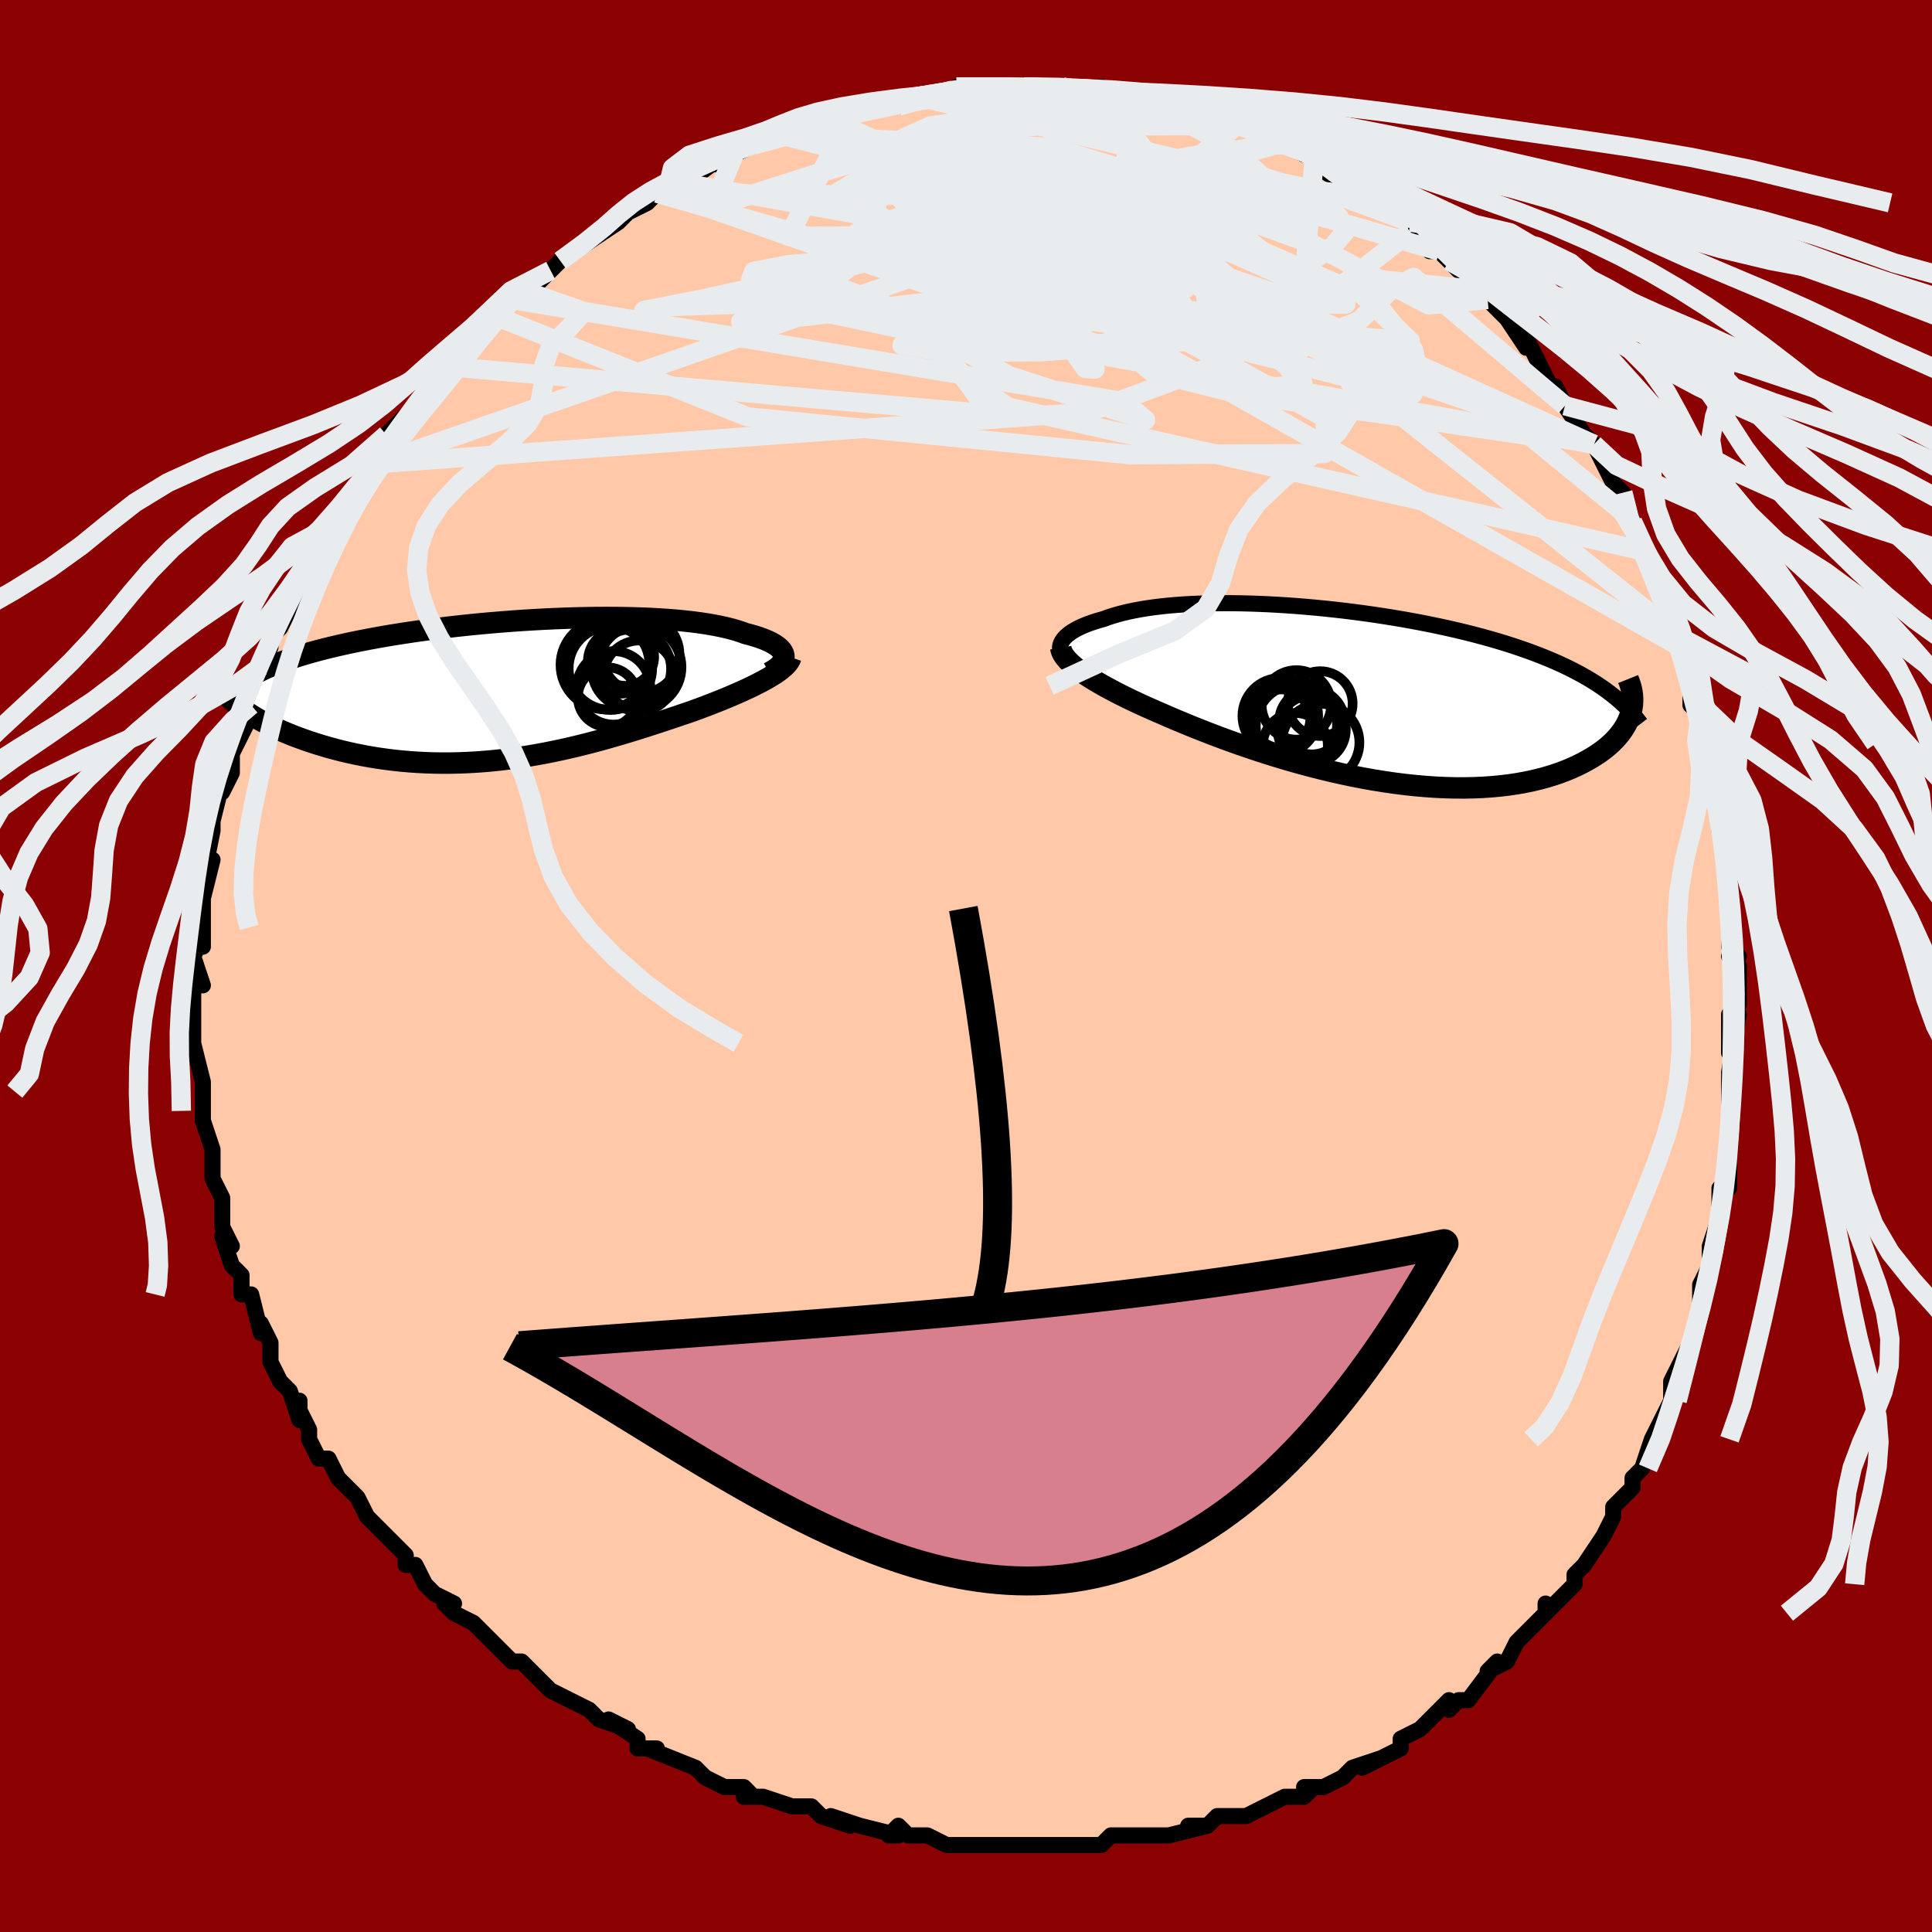 <svg viewBox="-100 -100 200 200" xmlns="http://www.w3.org/2000/svg" width="400" height="400" id="face-svg"><defs><clipPath id="leftEyeClipPath"><polyline points="27.932,-3.595,27.891,-3.77,27.815,-3.943,27.706,-4.114,27.564,-4.282,27.389,-4.447,27.182,-4.609,26.943,-4.767,26.673,-4.921,26.372,-5.072,26.041,-5.218,25.681,-5.36,25.291,-5.497,24.873,-5.63,24.428,-5.757,23.955,-5.88,23.497,-6.047,22.999,-6.207,22.462,-6.359,21.886,-6.502,21.271,-6.637,20.62,-6.763,19.932,-6.88,19.209,-6.988,18.452,-7.086,17.662,-7.175,16.84,-7.254,15.989,-7.323,15.11,-7.383,14.204,-7.433,13.274,-7.473,12.32,-7.503,11.346,-7.524,10.352,-7.536,9.342,-7.538,8.316,-7.531,7.277,-7.515,6.227,-7.49,5.168,-7.456,4.101,-7.414,3.03,-7.363,1.955,-7.304,0.88,-7.238,-0.195,-7.163,-1.267,-7.081,-2.335,-6.992,-3.396,-6.896,-4.448,-6.794,-5.491,-6.684,-6.523,-6.569,-7.541,-6.448,-8.545,-6.321,-9.532,-6.188,-10.502,-6.051,-11.454,-5.908,-12.385,-5.761,-13.296,-5.609,-14.184,-5.453,-15.05,-5.293,-15.893,-5.13,-16.711,-4.963,-17.505,-4.792,-18.273,-4.619,-19.016,-4.443,-19.733,-4.265,-20.425,-4.084,-21.092,-3.9,-21.737,-3.713,-22.358,-3.523,-22.956,-3.329,-23.53,-3.133,-24.079,-2.933,-24.605,-2.731,-25.107,-2.525,-25.584,-2.317,-26.036,-2.106,-26.464,-1.892,-26.868,-1.676,-27.247,-1.457,-27.603,-1.235,-28.535,1.602,-28.217,1.848,-27.879,2.094,-27.522,2.339,-27.145,2.584,-26.748,2.827,-26.331,3.069,-25.895,3.309,-25.44,3.547,-24.966,3.782,-24.474,4.013,-23.963,4.241,-23.435,4.465,-22.889,4.685,-22.325,4.899,-21.743,5.109,-21.141,5.316,-20.518,5.52,-19.876,5.718,-19.215,5.911,-18.535,6.097,-17.838,6.275,-17.123,6.444,-16.391,6.604,-15.643,6.753,-14.88,6.891,-14.102,7.018,-13.311,7.131,-12.506,7.232,-11.69,7.319,-10.861,7.392,-10.022,7.451,-9.174,7.494,-8.316,7.522,-7.45,7.535,-6.577,7.532,-5.698,7.513,-4.813,7.479,-3.923,7.429,-3.03,7.363,-2.134,7.282,-1.235,7.185,-0.335,7.074,0.566,6.948,1.466,6.808,2.366,6.654,3.264,6.488,4.159,6.309,5.051,6.118,5.94,5.917,6.823,5.705,7.702,5.484,8.574,5.254,9.44,5.017,10.298,4.774,11.149,4.525,11.991,4.271,12.823,4.014,13.646,3.754,14.458,3.492,15.259,3.23,16.048,2.968,16.824,2.708,17.587,2.45,18.336,2.195,18.983,1.959,19.619,1.723,20.241,1.486,20.849,1.248,21.442,1.011,22.021,0.774,22.582,0.537,23.127,0.301,23.654,0.066,24.161,-0.167,24.648,-0.399,25.114,-0.63,25.557,-0.859,25.977,-1.086,26.372,-1.31"></polyline></clipPath><clipPath id="rightEyeClipPath"><polyline points="-29.375,-5.526,-29.259,-5.706,-29.117,-5.883,-28.948,-6.058,-28.755,-6.229,-28.536,-6.398,-28.293,-6.562,-28.026,-6.723,-27.735,-6.88,-27.421,-7.033,-27.084,-7.181,-26.724,-7.325,-26.343,-7.464,-25.94,-7.598,-25.516,-7.727,-25.072,-7.851,-24.613,-8.019,-24.127,-8.179,-23.612,-8.331,-23.07,-8.474,-22.499,-8.61,-21.901,-8.736,-21.276,-8.853,-20.624,-8.961,-19.946,-9.059,-19.242,-9.147,-18.512,-9.226,-17.758,-9.295,-16.98,-9.354,-16.179,-9.403,-15.356,-9.441,-14.511,-9.47,-13.647,-9.488,-12.764,-9.497,-11.863,-9.495,-10.945,-9.483,-10.011,-9.461,-9.064,-9.429,-8.103,-9.388,-7.131,-9.336,-6.149,-9.275,-5.159,-9.205,-4.161,-9.124,-3.157,-9.035,-2.149,-8.936,-1.138,-8.828,-0.125,-8.712,0.887,-8.586,1.897,-8.452,2.905,-8.309,3.908,-8.158,4.906,-7.999,5.896,-7.832,6.877,-7.657,7.848,-7.474,8.808,-7.284,9.755,-7.086,10.689,-6.882,11.607,-6.67,12.51,-6.452,13.395,-6.227,14.262,-5.996,15.11,-5.759,15.939,-5.516,16.747,-5.267,17.533,-5.013,18.301,-4.753,19.051,-4.487,19.784,-4.213,20.499,-3.933,21.195,-3.646,21.872,-3.352,22.529,-3.052,23.167,-2.745,23.784,-2.432,24.381,-2.112,24.957,-1.786,25.513,-1.454,26.047,-1.115,26.56,-0.77,29.576,1.674,29.484,2.014,29.368,2.353,29.226,2.692,29.06,3.03,28.868,3.366,28.65,3.7,28.406,4.031,28.136,4.359,27.839,4.682,27.516,5.001,27.166,5.314,26.79,5.621,26.386,5.921,25.956,6.213,25.499,6.5,25.014,6.782,24.5,7.059,23.958,7.328,23.386,7.588,22.784,7.838,22.152,8.076,21.491,8.301,20.799,8.512,20.077,8.708,19.326,8.888,18.546,9.05,17.737,9.193,16.9,9.318,16.036,9.422,15.146,9.506,14.23,9.569,13.291,9.61,12.328,9.629,11.344,9.626,10.339,9.601,9.316,9.553,8.275,9.482,7.219,9.39,6.149,9.275,5.067,9.139,3.975,8.981,2.875,8.803,1.769,8.605,0.658,8.388,-0.454,8.153,-1.567,7.9,-2.677,7.631,-3.783,7.347,-4.882,7.049,-5.973,6.739,-7.053,6.417,-8.12,6.085,-9.171,5.745,-10.205,5.397,-11.221,5.045,-12.214,4.688,-13.185,4.329,-14.13,3.97,-15.049,3.611,-15.94,3.254,-16.8,2.901,-17.629,2.554,-18.426,2.212,-19.189,1.879,-19.919,1.563,-20.628,1.248,-21.315,0.935,-21.98,0.624,-22.622,0.315,-23.24,0.009,-23.833,-0.294,-24.4,-0.594,-24.942,-0.889,-25.456,-1.181,-25.942,-1.467,-26.4,-1.749,-26.829,-2.025,-27.228,-2.296,-27.596,-2.562"></polyline></clipPath><filter id="fuzzy"><feTurbulence id="turbulence" baseFrequency="0.05" numOctaves="3" type="noise" result="noise"></feTurbulence><feDisplacementMap in="SourceGraphic" in2="noise" scale="2"></feDisplacementMap></filter><linearGradient id="rainbowGradient" x1="0%" y1="0%" x2="100%" y2="0%"><stop offset="0%" style="stop-color: rgb(167, 133, 106);  stop-opacity: 1"></stop><stop offset="50%" style="stop-color: rgb(0, 0, 0);  stop-opacity: 1"></stop><stop offset="100%" style="stop-color: rgb(255, 165, 0);  stop-opacity: 1"></stop></linearGradient></defs><title>That&#39;s an ugly face</title><desc>CREATED BY XUAN TANG, MORE INFO AT TXSTC55.GITHUB.IO</desc><rect x="-100" y="-100" width="100%" height="100%" opacity="1" fill="rgb(139, 0, 0)"></rect><polyline id="faceContour" points="79,-1,80,0,80,4,79,5,79,9,80,5,79,11,79,13,79,11,79,12,79,17,79,16,79,19,79,19,79,23,78,23,78,24,78,26,77,29,77,30,77,30,77,31,76,33,76,34,76,35,75,39,74,41,74,41,74,41,73,43,73,45,72,47,71,49,72,48,71,49,70,52,69,53,69,54,67,56,67,57,67,57,66,59,64,62,64,62,63,63,63,64,62,65,60,67,60,66,60,67,59,68,58,69,57,70,56,72,54,73,55,72,52,76,51,76,50,77,50,76,47,79,48,78,48,78,47,79,45,80,45,81,41,83,43,82,40,83,39,84,37,85,37,85,35,85,36,85,35,86,33,86,31,87,31,87,29,88,26,88,25,89,24,89,23,89,25,89,21,90,21,90,19,90,17,90,16,90,15,90,14,91,12,91,12,91,10,91,8,91,7,91,7,91,5,91,3,91,2,91,0,91,-2,91,-4,90,-4,90,-6,90,-7,89,-8,90,-7,90,-11,89,-14,88,-12,89,-15,88,-16,87,-18,87,-18,87,-18,87,-21,86,-23,86,-22,86,-23,85,-25,85,-27,84,-27,84,-28,83,-33,81,-32,81,-34,81,-34,80,-37,78,-35,79,-38,78,-39,77,-41,76,-41,76,-43,75,-43,75,-45,73,-46,72,-47,72,-48,71,-49,70,-50,69,-51,68,-53,67,-54,66,-53,66,-55,65,-56,64,-57,62,-58,62,-58,61,-58,61,-60,59,-62,57,-62,57,-63,55,-64,54,-64,54,-65,53,-66,51,-67,51,-68,49,-68,48,-69,46,-69,45,-69,47,-70,44,-71,43,-72,41,-72,39,-73,37,-73,38,-74,34,-75,34,-75,33,-75,34,-75,32,-76,31,-77,28,-76,29,-77,27,-77,25,-77,24,-78,22,-78,22,-78,21,-78,19,-78,19,-79,16,-79,15,-79,13,-79,12,-79,12,-80,8,-80,8,-80,7,-80,6,-80,5,-80,2,-79,2,-80,-1,-79,-3,-79,-4,-79,-2,-79,-5,-79,-6,-79,-7,-78,-11,-79,-9,-78,-14,-78,-15,-78,-15,-78,-15,-77,-19,-77,-18,-76,-20,-76,-23,-76,-23,-76,-22,-74,-26,-74,-27,-74,-27,-74,-29,-73,-31,-73,-31,-72,-33,-72,-34,-71,-35,-71,-35,-70,-37,-69,-39,-69,-40,-67,-43,-68,-42,-68,-42,-66,-46,-65,-46,-65,-47,-65,-47,-63,-50,-63,-49,-61,-52,-62,-51,-61,-52,-60,-55,-58,-57,-57,-57,-57,-57,-55,-60,-56,-60,-54,-61,-54,-62,-53,-62,-51,-65,-51,-65,-50,-66,-48,-67,-49,-67,-47,-69,-46,-70,-45,-70,-43,-72,-42,-73,-43,-72,-42,-73,-39,-75,-39,-75,-39,-75,-36,-77,-35,-78,-35,-78,-33,-79,-32,-80,-32,-80,-31,-80,-31,-80,-29,-81,-25,-84,-26,-83,-24,-84,-24,-84,-22,-85,-22,-85,-19,-86,-19,-86,-18,-87,-16,-87,-15,-87,-15,-88,-14,-88,-12,-88,-12,-89,-8,-89,-10,-89,-7,-89,-5,-90,-5,-90,-4,-90,-1,-90,-1,-91,0,-91,0,-91,3,-91,4,-91,6,-91,6,-91,6,-91,7,-91,9,-91,10,-91,12,-91,14,-90,14,-91,15,-90,17,-90,19,-90,19,-90,19,-90,22,-89,21,-89,25,-88,24,-88,26,-88,27,-87,29,-87,28,-87,31,-86,31,-85,32,-85,32,-86,35,-84,36,-84,37,-83,36,-83,39,-81,40,-81,39,-81,43,-79,43,-79,46,-77,46,-77,46,-76,46,-77,48,-74,49,-74,50,-73,51,-72,51,-72,53,-71,54,-69,53,-70,55,-68,56,-67,58,-64,57,-66,58,-65,59,-63,60,-61,61,-59,61,-60,62,-58,64,-55,63,-56,65,-54,65,-54,66,-52,67,-50,68,-49,69,-46,68,-47,70,-43,70,-43,71,-42,72,-39,72,-39,72,-37,72,-38,74,-34,74,-34,74,-34,74,-33,75,-29,75,-29,75,-27,76,-26,77,-22,76,-23,78,-18,77,-21,77,-19,78,-17,78,-14,78,-14,79,-10,79,-11,79,-7,79,-7,79,-3,79,-2,80,-1,79,-1,80,0" fill="#ffc9a9" stroke="black" stroke-width="1.667" stroke-linejoin="round" filter="url(#fuzzy)"></polyline><g transform="translate(39.297 -28.064)"><polyline id="rightCountour" points="-29.375,-5.526,-29.259,-5.706,-29.117,-5.883,-28.948,-6.058,-28.755,-6.229,-28.536,-6.398,-28.293,-6.562,-28.026,-6.723,-27.735,-6.88,-27.421,-7.033,-27.084,-7.181,-26.724,-7.325,-26.343,-7.464,-25.94,-7.598,-25.516,-7.727,-25.072,-7.851,-24.613,-8.019,-24.127,-8.179,-23.612,-8.331,-23.07,-8.474,-22.499,-8.61,-21.901,-8.736,-21.276,-8.853,-20.624,-8.961,-19.946,-9.059,-19.242,-9.147,-18.512,-9.226,-17.758,-9.295,-16.98,-9.354,-16.179,-9.403,-15.356,-9.441,-14.511,-9.47,-13.647,-9.488,-12.764,-9.497,-11.863,-9.495,-10.945,-9.483,-10.011,-9.461,-9.064,-9.429,-8.103,-9.388,-7.131,-9.336,-6.149,-9.275,-5.159,-9.205,-4.161,-9.124,-3.157,-9.035,-2.149,-8.936,-1.138,-8.828,-0.125,-8.712,0.887,-8.586,1.897,-8.452,2.905,-8.309,3.908,-8.158,4.906,-7.999,5.896,-7.832,6.877,-7.657,7.848,-7.474,8.808,-7.284,9.755,-7.086,10.689,-6.882,11.607,-6.67,12.51,-6.452,13.395,-6.227,14.262,-5.996,15.11,-5.759,15.939,-5.516,16.747,-5.267,17.533,-5.013,18.301,-4.753,19.051,-4.487,19.784,-4.213,20.499,-3.933,21.195,-3.646,21.872,-3.352,22.529,-3.052,23.167,-2.745,23.784,-2.432,24.381,-2.112,24.957,-1.786,25.513,-1.454,26.047,-1.115,26.56,-0.77,29.576,1.674,29.484,2.014,29.368,2.353,29.226,2.692,29.06,3.03,28.868,3.366,28.65,3.7,28.406,4.031,28.136,4.359,27.839,4.682,27.516,5.001,27.166,5.314,26.79,5.621,26.386,5.921,25.956,6.213,25.499,6.5,25.014,6.782,24.5,7.059,23.958,7.328,23.386,7.588,22.784,7.838,22.152,8.076,21.491,8.301,20.799,8.512,20.077,8.708,19.326,8.888,18.546,9.05,17.737,9.193,16.9,9.318,16.036,9.422,15.146,9.506,14.23,9.569,13.291,9.61,12.328,9.629,11.344,9.626,10.339,9.601,9.316,9.553,8.275,9.482,7.219,9.39,6.149,9.275,5.067,9.139,3.975,8.981,2.875,8.803,1.769,8.605,0.658,8.388,-0.454,8.153,-1.567,7.9,-2.677,7.631,-3.783,7.347,-4.882,7.049,-5.973,6.739,-7.053,6.417,-8.12,6.085,-9.171,5.745,-10.205,5.397,-11.221,5.045,-12.214,4.688,-13.185,4.329,-14.13,3.97,-15.049,3.611,-15.94,3.254,-16.8,2.901,-17.629,2.554,-18.426,2.212,-19.189,1.879,-19.919,1.563,-20.628,1.248,-21.315,0.935,-21.98,0.624,-22.622,0.315,-23.24,0.009,-23.833,-0.294,-24.4,-0.594,-24.942,-0.889,-25.456,-1.181,-25.942,-1.467,-26.4,-1.749,-26.829,-2.025,-27.228,-2.296,-27.596,-2.562" fill="white" stroke="white" stroke-width="0" stroke-linejoin="round" filter="url(#fuzzy)"></polyline></g><g transform="translate(-46.786 -28.539)"><polyline id="leftCountour" points="27.932,-3.595,27.891,-3.77,27.815,-3.943,27.706,-4.114,27.564,-4.282,27.389,-4.447,27.182,-4.609,26.943,-4.767,26.673,-4.921,26.372,-5.072,26.041,-5.218,25.681,-5.36,25.291,-5.497,24.873,-5.63,24.428,-5.757,23.955,-5.88,23.497,-6.047,22.999,-6.207,22.462,-6.359,21.886,-6.502,21.271,-6.637,20.62,-6.763,19.932,-6.88,19.209,-6.988,18.452,-7.086,17.662,-7.175,16.84,-7.254,15.989,-7.323,15.11,-7.383,14.204,-7.433,13.274,-7.473,12.32,-7.503,11.346,-7.524,10.352,-7.536,9.342,-7.538,8.316,-7.531,7.277,-7.515,6.227,-7.49,5.168,-7.456,4.101,-7.414,3.03,-7.363,1.955,-7.304,0.88,-7.238,-0.195,-7.163,-1.267,-7.081,-2.335,-6.992,-3.396,-6.896,-4.448,-6.794,-5.491,-6.684,-6.523,-6.569,-7.541,-6.448,-8.545,-6.321,-9.532,-6.188,-10.502,-6.051,-11.454,-5.908,-12.385,-5.761,-13.296,-5.609,-14.184,-5.453,-15.05,-5.293,-15.893,-5.13,-16.711,-4.963,-17.505,-4.792,-18.273,-4.619,-19.016,-4.443,-19.733,-4.265,-20.425,-4.084,-21.092,-3.9,-21.737,-3.713,-22.358,-3.523,-22.956,-3.329,-23.53,-3.133,-24.079,-2.933,-24.605,-2.731,-25.107,-2.525,-25.584,-2.317,-26.036,-2.106,-26.464,-1.892,-26.868,-1.676,-27.247,-1.457,-27.603,-1.235,-28.535,1.602,-28.217,1.848,-27.879,2.094,-27.522,2.339,-27.145,2.584,-26.748,2.827,-26.331,3.069,-25.895,3.309,-25.44,3.547,-24.966,3.782,-24.474,4.013,-23.963,4.241,-23.435,4.465,-22.889,4.685,-22.325,4.899,-21.743,5.109,-21.141,5.316,-20.518,5.52,-19.876,5.718,-19.215,5.911,-18.535,6.097,-17.838,6.275,-17.123,6.444,-16.391,6.604,-15.643,6.753,-14.88,6.891,-14.102,7.018,-13.311,7.131,-12.506,7.232,-11.69,7.319,-10.861,7.392,-10.022,7.451,-9.174,7.494,-8.316,7.522,-7.45,7.535,-6.577,7.532,-5.698,7.513,-4.813,7.479,-3.923,7.429,-3.03,7.363,-2.134,7.282,-1.235,7.185,-0.335,7.074,0.566,6.948,1.466,6.808,2.366,6.654,3.264,6.488,4.159,6.309,5.051,6.118,5.94,5.917,6.823,5.705,7.702,5.484,8.574,5.254,9.44,5.017,10.298,4.774,11.149,4.525,11.991,4.271,12.823,4.014,13.646,3.754,14.458,3.492,15.259,3.23,16.048,2.968,16.824,2.708,17.587,2.45,18.336,2.195,18.983,1.959,19.619,1.723,20.241,1.486,20.849,1.248,21.442,1.011,22.021,0.774,22.582,0.537,23.127,0.301,23.654,0.066,24.161,-0.167,24.648,-0.399,25.114,-0.63,25.557,-0.859,25.977,-1.086,26.372,-1.31" fill="white" stroke="white" stroke-width="0" stroke-linejoin="round" filter="url(#fuzzy)"></polyline></g><g transform="translate(39.297 -28.064)"><polyline id="rightUpper" points="-28.988,-3.674,-29.16,-3.857,-29.301,-4.042,-29.412,-4.228,-29.493,-4.415,-29.545,-4.602,-29.567,-4.789,-29.561,-4.975,-29.526,-5.16,-29.464,-5.344,-29.375,-5.526,-29.259,-5.706,-29.117,-5.883,-28.948,-6.058,-28.755,-6.229,-28.536,-6.398,-28.293,-6.562,-28.026,-6.723,-27.735,-6.88,-27.421,-7.033,-27.084,-7.181,-26.724,-7.325,-26.343,-7.464,-25.94,-7.598,-25.516,-7.727,-25.072,-7.851,-24.613,-8.019,-24.127,-8.179,-23.612,-8.331,-23.07,-8.474,-22.499,-8.61,-21.901,-8.736,-21.276,-8.853,-20.624,-8.961,-19.946,-9.059,-19.242,-9.147,-18.512,-9.226,-17.758,-9.295,-16.98,-9.354,-16.179,-9.403,-15.356,-9.441,-14.511,-9.47,-13.647,-9.488,-12.764,-9.497,-11.863,-9.495,-10.945,-9.483,-10.011,-9.461,-9.064,-9.429,-8.103,-9.388,-7.131,-9.336,-6.149,-9.275,-5.159,-9.205,-4.161,-9.124,-3.157,-9.035,-2.149,-8.936,-1.138,-8.828,-0.125,-8.712,0.887,-8.586,1.897,-8.452,2.905,-8.309,3.908,-8.158,4.906,-7.999,5.896,-7.832,6.877,-7.657,7.848,-7.474,8.808,-7.284,9.755,-7.086,10.689,-6.882,11.607,-6.67,12.51,-6.452,13.395,-6.227,14.262,-5.996,15.11,-5.759,15.939,-5.516,16.747,-5.267,17.533,-5.013,18.301,-4.753,19.051,-4.487,19.784,-4.213,20.499,-3.933,21.195,-3.646,21.872,-3.352,22.529,-3.052,23.167,-2.745,23.784,-2.432,24.381,-2.112,24.957,-1.786,25.513,-1.454,26.047,-1.115,26.56,-0.77,27.052,-0.419,27.522,-0.063,27.972,0.3,28.4,0.669,28.808,1.043,29.194,1.422,29.561,1.807,29.907,2.197,30.233,2.593,30.54,2.993" fill="none" stroke="black" stroke-width="1.667" stroke-linejoin="round" filter="url(#fuzzy)"></polyline><polyline id="rightLower" points="-29.484,-4.885,-29.449,-4.679,-29.38,-4.468,-29.275,-4.252,-29.135,-4.029,-28.961,-3.8,-28.754,-3.564,-28.513,-3.323,-28.239,-3.075,-27.934,-2.821,-27.596,-2.562,-27.228,-2.296,-26.829,-2.025,-26.4,-1.749,-25.942,-1.467,-25.456,-1.181,-24.942,-0.889,-24.4,-0.594,-23.833,-0.294,-23.24,0.009,-22.622,0.315,-21.98,0.624,-21.315,0.935,-20.628,1.248,-19.919,1.563,-19.189,1.879,-18.426,2.212,-17.629,2.554,-16.8,2.901,-15.94,3.254,-15.049,3.611,-14.13,3.97,-13.185,4.329,-12.214,4.688,-11.221,5.045,-10.205,5.397,-9.171,5.745,-8.12,6.085,-7.053,6.417,-5.973,6.739,-4.882,7.049,-3.783,7.347,-2.677,7.631,-1.567,7.9,-0.454,8.153,0.658,8.388,1.769,8.605,2.875,8.803,3.975,8.981,5.067,9.139,6.149,9.275,7.219,9.39,8.275,9.482,9.316,9.553,10.339,9.601,11.344,9.626,12.328,9.629,13.291,9.61,14.23,9.569,15.146,9.506,16.036,9.422,16.9,9.318,17.737,9.193,18.546,9.05,19.326,8.888,20.077,8.708,20.799,8.512,21.491,8.301,22.152,8.076,22.784,7.838,23.386,7.588,23.958,7.328,24.5,7.059,25.014,6.782,25.499,6.5,25.956,6.213,26.386,5.921,26.79,5.621,27.166,5.314,27.516,5.001,27.839,4.682,28.136,4.359,28.406,4.031,28.65,3.7,28.868,3.366,29.06,3.03,29.226,2.692,29.368,2.353,29.484,2.014,29.576,1.674,29.644,1.335,29.688,0.997,29.709,0.66,29.707,0.325,29.683,-0.009,29.637,-0.34,29.569,-0.668,29.481,-0.994,29.373,-1.318,29.245,-1.638" fill="none" stroke="black" stroke-width="2.222" stroke-linejoin="round" filter="url(#fuzzy)"></polyline><!--[--><circle r="3.367" cx="-5.208" cy="5.241" stroke="black" fill="none" stroke-width="1" filter="url(#fuzzy)" clip-path="url(#rightEyeClipPath)"></circle><circle r="4.004" cx="-2.575" cy="4.929" stroke="black" fill="none" stroke-width="1" filter="url(#fuzzy)" clip-path="url(#rightEyeClipPath)"></circle><circle r="3.029" cx="-6.686" cy="2.461" stroke="black" fill="none" stroke-width="1" filter="url(#fuzzy)" clip-path="url(#rightEyeClipPath)"></circle><circle r="4.692" cx="-5.584" cy="3.089" stroke="black" fill="none" stroke-width="1" filter="url(#fuzzy)" clip-path="url(#rightEyeClipPath)"></circle><circle r="3.596" cx="-5.097" cy="1.033" stroke="black" fill="none" stroke-width="1" filter="url(#fuzzy)" clip-path="url(#rightEyeClipPath)"></circle><circle r="3.919" cx="-6.761" cy="2.174" stroke="black" fill="none" stroke-width="1" filter="url(#fuzzy)" clip-path="url(#rightEyeClipPath)"></circle><circle r="3.38" cx="-3.506" cy="2.777" stroke="black" fill="none" stroke-width="1" filter="url(#fuzzy)" clip-path="url(#rightEyeClipPath)"></circle><circle r="3.356" cx="-2.629" cy="0.902" stroke="black" fill="none" stroke-width="1" filter="url(#fuzzy)" clip-path="url(#rightEyeClipPath)"></circle><circle r="4.319" cx="-4.982" cy="3.218" stroke="black" fill="none" stroke-width="1" filter="url(#fuzzy)" clip-path="url(#rightEyeClipPath)"></circle><circle r="3.531" cx="-3.51" cy="3.587" stroke="black" fill="none" stroke-width="1" filter="url(#fuzzy)" clip-path="url(#rightEyeClipPath)"></circle><!--]--></g><g transform="translate(-46.786 -28.539)"><polyline id="leftUpper" points="26.398,-1.817,26.715,-1.99,26.994,-2.165,27.237,-2.343,27.444,-2.522,27.614,-2.701,27.749,-2.881,27.847,-3.061,27.911,-3.24,27.939,-3.418,27.932,-3.595,27.891,-3.77,27.815,-3.943,27.706,-4.114,27.564,-4.282,27.389,-4.447,27.182,-4.609,26.943,-4.767,26.673,-4.921,26.372,-5.072,26.041,-5.218,25.681,-5.36,25.291,-5.497,24.873,-5.63,24.428,-5.757,23.955,-5.88,23.497,-6.047,22.999,-6.207,22.462,-6.359,21.886,-6.502,21.271,-6.637,20.62,-6.763,19.932,-6.88,19.209,-6.988,18.452,-7.086,17.662,-7.175,16.84,-7.254,15.989,-7.323,15.11,-7.383,14.204,-7.433,13.274,-7.473,12.32,-7.503,11.346,-7.524,10.352,-7.536,9.342,-7.538,8.316,-7.531,7.277,-7.515,6.227,-7.49,5.168,-7.456,4.101,-7.414,3.03,-7.363,1.955,-7.304,0.88,-7.238,-0.195,-7.163,-1.267,-7.081,-2.335,-6.992,-3.396,-6.896,-4.448,-6.794,-5.491,-6.684,-6.523,-6.569,-7.541,-6.448,-8.545,-6.321,-9.532,-6.188,-10.502,-6.051,-11.454,-5.908,-12.385,-5.761,-13.296,-5.609,-14.184,-5.453,-15.05,-5.293,-15.893,-5.13,-16.711,-4.963,-17.505,-4.792,-18.273,-4.619,-19.016,-4.443,-19.733,-4.265,-20.425,-4.084,-21.092,-3.9,-21.737,-3.713,-22.358,-3.523,-22.956,-3.329,-23.53,-3.133,-24.079,-2.933,-24.605,-2.731,-25.107,-2.525,-25.584,-2.317,-26.036,-2.106,-26.464,-1.892,-26.868,-1.676,-27.247,-1.457,-27.603,-1.235,-27.934,-1.011,-28.241,-0.785,-28.525,-0.556,-28.785,-0.325,-29.022,-0.092,-29.237,0.144,-29.429,0.381,-29.6,0.62,-29.75,0.862,-29.878,1.105" fill="none" stroke="black" stroke-width="2.222" stroke-linejoin="round" filter="url(#fuzzy)"></polyline><polyline id="leftLower" points="28.658,-3.422,28.588,-3.222,28.479,-3.02,28.331,-2.815,28.148,-2.608,27.929,-2.398,27.678,-2.185,27.395,-1.97,27.082,-1.753,26.741,-1.533,26.372,-1.31,25.977,-1.086,25.557,-0.859,25.114,-0.63,24.648,-0.399,24.161,-0.167,23.654,0.066,23.127,0.301,22.582,0.537,22.021,0.774,21.442,1.011,20.849,1.248,20.241,1.486,19.619,1.723,18.983,1.959,18.336,2.195,17.587,2.45,16.824,2.708,16.048,2.968,15.259,3.23,14.458,3.492,13.646,3.754,12.823,4.014,11.991,4.271,11.149,4.525,10.298,4.774,9.44,5.017,8.574,5.254,7.702,5.484,6.823,5.705,5.94,5.917,5.051,6.118,4.159,6.309,3.264,6.488,2.366,6.654,1.466,6.808,0.566,6.948,-0.335,7.074,-1.235,7.185,-2.134,7.282,-3.03,7.363,-3.923,7.429,-4.813,7.479,-5.698,7.513,-6.577,7.532,-7.45,7.535,-8.316,7.522,-9.174,7.494,-10.022,7.451,-10.861,7.392,-11.69,7.319,-12.506,7.232,-13.311,7.131,-14.102,7.018,-14.88,6.891,-15.643,6.753,-16.391,6.604,-17.123,6.444,-17.838,6.275,-18.535,6.097,-19.215,5.911,-19.876,5.718,-20.518,5.52,-21.141,5.316,-21.743,5.109,-22.325,4.899,-22.889,4.685,-23.435,4.465,-23.963,4.241,-24.474,4.013,-24.966,3.782,-25.44,3.547,-25.895,3.309,-26.331,3.069,-26.748,2.827,-27.145,2.584,-27.522,2.339,-27.879,2.094,-28.217,1.848,-28.535,1.602,-28.832,1.357,-29.11,1.112,-29.368,0.868,-29.606,0.625,-29.825,0.384,-30.024,0.144,-30.205,-0.095,-30.367,-0.331,-30.51,-0.566,-30.635,-0.799" fill="none" stroke="black" stroke-width="2.222" stroke-linejoin="round" filter="url(#fuzzy)"></polyline><!--[--><circle r="3.994" cx="13.128" cy="-3.721" stroke="black" fill="none" stroke-width="1" filter="url(#fuzzy)" clip-path="url(#leftEyeClipPath)"></circle><circle r="4.604" cx="9.415" cy="-2.633" stroke="black" fill="none" stroke-width="1" filter="url(#fuzzy)" clip-path="url(#leftEyeClipPath)"></circle><circle r="3.803" cx="10.301" cy="-0.256" stroke="black" fill="none" stroke-width="1" filter="url(#fuzzy)" clip-path="url(#leftEyeClipPath)"></circle><circle r="4.101" cx="12.154" cy="-2.214" stroke="black" fill="none" stroke-width="1" filter="url(#fuzzy)" clip-path="url(#leftEyeClipPath)"></circle><circle r="4.33" cx="13.002" cy="-2.4" stroke="black" fill="none" stroke-width="1" filter="url(#fuzzy)" clip-path="url(#leftEyeClipPath)"></circle><circle r="3.008" cx="11.495" cy="-3.475" stroke="black" fill="none" stroke-width="1" filter="url(#fuzzy)" clip-path="url(#leftEyeClipPath)"></circle><circle r="3.349" cx="10.993" cy="-2.997" stroke="black" fill="none" stroke-width="1" filter="url(#fuzzy)" clip-path="url(#leftEyeClipPath)"></circle><circle r="3.68" cx="12.955" cy="-1.478" stroke="black" fill="none" stroke-width="1" filter="url(#fuzzy)" clip-path="url(#leftEyeClipPath)"></circle><circle r="4.322" cx="9.976" cy="-2.287" stroke="black" fill="none" stroke-width="1" filter="url(#fuzzy)" clip-path="url(#leftEyeClipPath)"></circle><circle r="3.078" cx="9.687" cy="0.708" stroke="black" fill="none" stroke-width="1" filter="url(#fuzzy)" clip-path="url(#leftEyeClipPath)"></circle><!--]--></g><g id="hairs"><!--[--><polyline points="-5,-90,21.838,-83.563,32.373,-79.488,29.259,-79.786,21.549,-80.455,15.087,-79.145,10.759,-76.388,7.244,-73.987,3.849,-73.221,1.148,-74.189,0.019,-76.173,0.711,-78.137,2.721,-78.909,5.11,-77.349,6.681,-73.164,6.376,-68.37,5,-67.958,6.764,-76.753,-1,-90" fill="none" stroke="rgb(233, 236, 239)" stroke-width="2" stroke-linejoin="round" filter="url(#fuzzy)"></polyline><polyline points="65,-54,30.279,-65.97,5.361,-72.1,-2.94,-76.812,-3.766,-79.293,-2.051,-80.071,0.393,-80.25,2.342,-80.5,2.88,-80.784,2.227,-80.492,2.187,-78.784,5.465,-75.063,13.921,-69.402,26.395,-62.738,37.24,-56.696,37.081,-53.048,16.962,-52.935,-22.581,-56.839,-48,-67" fill="none" stroke="rgb(233, 236, 239)" stroke-width="2" stroke-linejoin="round" filter="url(#fuzzy)"></polyline><polyline points="-31,-80,-7.139,-79.773,-2.557,-75.212,-5.886,-74.054,-4.901,-74.387,1.914,-73.354,10.125,-70.378,15.137,-66.737,15.481,-64.088,12.736,-63.451,9.449,-64.965,7.265,-68.073,6.524,-71.868,6.892,-75.48,7.855,-78.429,8.614,-80.716,7.954,-82.576,4.857,-84.07,-0.558,-84.881,-7.31,-84.397,-15.615,-81.977,-26.295,-78.54,-24,-84" fill="none" stroke="rgb(233, 236, 239)" stroke-width="2" stroke-linejoin="round" filter="url(#fuzzy)"></polyline><polyline points="74,-34,29.456,-69.334,16.361,-80.589,10.899,-83.548,3.537,-83.705,-4.597,-82.811,-9.498,-81.71,-8.795,-80.989,-2.944,-80.936,5.643,-81.504,14.172,-82.417,20.649,-83.337,24.238,-83.989,25.035,-84.203,23.749,-83.893,21.539,-83.043,19.799,-81.752,19.57,-80.329,20.727,-79.285,21.794,-79.094,21.214,-79.797,19.251,-80.93,16.924,-82.302,8.907,-84.742,-19,-86" fill="none" stroke="rgb(233, 236, 239)" stroke-width="2" stroke-linejoin="round" filter="url(#fuzzy)"></polyline><polyline points="-61,-52,12.729,-57.337,27.789,-62.916,26.221,-64.869,18.754,-64.415,7.878,-63.594,-1.984,-63.521,-6.617,-64.257,-5.393,-65.352,-0.619,-66.38,5.619,-67.006,13.408,-66.715,23.943,-64.88,36.54,-61.667,46.278,-59.237,44.314,-61.733,21.203,-72.035,-29,-81" fill="none" stroke="rgb(233, 236, 239)" stroke-width="2" stroke-linejoin="round" filter="url(#fuzzy)"></polyline><polyline points="-53,-62,2.474,-57.141,-3.354,-65.258,-19.447,-68.645,-30.954,-68.261,-33.336,-67.857,-26.912,-69.123,-15.361,-71.676,-3.799,-74.334,3.672,-76.09,5.781,-76.453,4.289,-75.421,2.572,-73.397,3.511,-71.117,7.939,-69.51,14.48,-69.415,20.709,-71.193,24.743,-74.299,26.225,-77.018,26.106,-76.811,24.968,-71.968,17.426,-65.86,-32,-80" fill="none" stroke="rgb(233, 236, 239)" stroke-width="2" stroke-linejoin="round" filter="url(#fuzzy)"></polyline><polyline points="32,-85,3.652,-76.692,10.446,-77.307,13.814,-79.056,13.026,-79.578,12.297,-79.437,11.601,-79.912,8.743,-81.252,2.844,-82.514,-4.634,-82.638,-10.883,-81.508,-13.209,-80.131,-10.172,-80.065,-2.617,-82.522,6.145,-86.827,22,-89" fill="none" stroke="rgb(233, 236, 239)" stroke-width="2" stroke-linejoin="round" filter="url(#fuzzy)"></polyline><polyline points="27,-87,3.438,-86.949,-8.103,-83.253,-9.416,-78.132,-3.98,-73.274,3.687,-69.903,10.501,-68.32,16.026,-67.988,20.905,-68.006,24.905,-67.697,26.468,-66.984,23.775,-66.39,16.426,-66.599,6.599,-67.749,-1.35,-68.971,-3.283,-68.836,2.018,-66.773,13.606,-64.415,32.62,-65.592,46,-76" fill="none" stroke="rgb(233, 236, 239)" stroke-width="2" stroke-linejoin="round" filter="url(#fuzzy)"></polyline><polyline points="36,-83,34.345,-63.181,16.321,-67.462,8.599,-72.665,7.402,-75.165,8.711,-75.679,11.41,-74.915,14.745,-73.648,17.538,-72.884,18.988,-73.188,19.22,-74.185,18.846,-75.101,18.316,-75.865,18.072,-77.315,19.371,-79.773,25.056,-80.978,49,-74" fill="none" stroke="rgb(233, 236, 239)" stroke-width="2" stroke-linejoin="round" filter="url(#fuzzy)"></polyline><polyline points="31,-85,-4.135,-78.7,3.501,-79.247,13.766,-79.589,15.232,-79.407,11.163,-78.436,7.774,-76.2,7.875,-72.625,10.34,-68.284,12.674,-64.262,13.354,-61.8,12.354,-61.855,10.385,-64.718,8.141,-69.822,6.278,-75.832,5.681,-81.029,7.204,-83.894,10.772,-83.681,14.743,-80.878,13.974,-78.275,-19,-86" fill="none" stroke="rgb(233, 236, 239)" stroke-width="2" stroke-linejoin="round" filter="url(#fuzzy)"></polyline><polyline points="74,-33,18.053,-64.691,5.586,-73.023,6.022,-76.183,8.776,-78.971,13.097,-80.863,19.227,-80.558,26.151,-77.624,32.01,-72.922,35.05,-68.319,34.534,-65.817,31.107,-66.465,26.421,-69.634,22.593,-72.996,22.114,-73.324,27.118,-68.393,34.865,-60.346,28.034,-59.309,-31,-80" fill="none" stroke="rgb(233, 236, 239)" stroke-width="2" stroke-linejoin="round" filter="url(#fuzzy)"></polyline><polyline points="-61,-52,-4.194,-71.777,17.767,-73.141,19.806,-71.403,9.464,-70.066,-5.352,-68.558,-17.618,-67.132,-23.317,-66.709,-22.375,-67.655,-17.741,-69.483,-13.292,-71.343,-11.825,-72.577,-13.989,-72.952,-18.292,-72.615,-21.958,-71.9,-22.291,-71.061,-18.138,-70.021,-10.777,-68.438,-3.642,-66.26,-0.68,-64.217,-2.486,-62.649,4.369,-57.844,70,-43" fill="none" stroke="rgb(233, 236, 239)" stroke-width="2" stroke-linejoin="round" filter="url(#fuzzy)"></polyline><polyline points="28,-87,17.306,-78.234,7.507,-67.6,2.09,-64.005,-1.783,-66.866,-3.857,-72.026,-4.661,-76.358,-5.32,-78.806,-5.692,-79.671,-4.063,-79.654,1.272,-79.261,10.259,-78.673,20.754,-77.946,29.695,-77.289,34.539,-77.171,33.894,-78.031,27.707,-79.608,19.04,-79.97,20.127,-74.312,65,-54" fill="none" stroke="rgb(233, 236, 239)" stroke-width="2" stroke-linejoin="round" filter="url(#fuzzy)"></polyline><polyline points="19,-90,1.398,-88.541,-10.325,-82.678,-9.689,-75.493,-0.966,-69.946,6.393,-67.618,7.02,-68.244,1.966,-70.532,-4.276,-73.239,-7.552,-75.59,-6.035,-77.12,-0.289,-77.478,7.561,-76.501,14.813,-74.371,19.158,-71.611,19.708,-68.801,17.734,-66.233,16.417,-63.827,19.299,-61.44,28.318,-59.183,42.783,-57.192,58.346,-54.894,68,-47" fill="none" stroke="rgb(233, 236, 239)" stroke-width="2" stroke-linejoin="round" filter="url(#fuzzy)"></polyline><polyline points="43,-79,16.576,-84.294,16.81,-80.481,20.618,-73.428,20.453,-67.863,17.871,-65.949,15.5,-67.305,14.553,-70.007,14.951,-72.076,15.827,-72.529,16.092,-71.521,15.125,-69.786,13.255,-67.999,11.455,-66.514,10.314,-65.529,9.156,-65.295,6.423,-65.994,1.458,-67.241,-3.642,-67.745,-4.068,-65.828,4.457,-61.108,18.591,-56.522,16.406,-58.393,-47,-69" fill="none" stroke="rgb(233, 236, 239)" stroke-width="2" stroke-linejoin="round" filter="url(#fuzzy)"></polyline><polyline points="-15,-88,35.247,-65.544,45.983,-64.698,41.039,-69.482,30.271,-74.16,19.246,-77.128,11.526,-78.264,8.375,-78.174,8.758,-77.666,10.113,-77.255,9.66,-76.963,5.798,-76.531,-0.976,-75.837,-8.119,-75.176,-12.214,-75.166,-10.779,-76.306,-3.72,-78.513,6.581,-81.008,16.823,-82.704,24.961,-82.859,31.047,-81.595,35.475,-80.143,37.549,-80.127,46,-77" fill="none" stroke="rgb(233, 236, 239)" stroke-width="2" stroke-linejoin="round" filter="url(#fuzzy)"></polyline><polyline points="-19,-86,27.597,-73.774,39.314,-68.525,35.347,-68.505,27.271,-71.241,19.82,-73.939,13.717,-75.366,8.992,-75.753,6.132,-75.874,5.518,-76.277,6.738,-76.997,8.717,-77.631,10.454,-77.597,11.648,-76.461,12.582,-74.24,13.323,-71.595,13.064,-69.779,10.786,-70.19,7.255,-73.575,5.868,-79.277,8.895,-85.252,11.765,-89.361,12,-91" fill="none" stroke="rgb(233, 236, 239)" stroke-width="2" stroke-linejoin="round" filter="url(#fuzzy)"></polyline><polyline points="53,-70,40.322,-71.304,46.315,-63.8,46.933,-60.85,41.27,-62.094,33.323,-65.298,26.346,-68.811,21.948,-71.853,20.139,-74.247,19.605,-76.006,18.514,-77.063,15.645,-77.288,11.144,-76.747,6.417,-75.89,3.281,-75.441,3.036,-75.958,6.046,-77.358,11.768,-78.84,18.545,-79.405,22.856,-78.666,19.225,-77.149,3.441,-75.654,-18.362,-75.531,-12,-88" fill="none" stroke="rgb(233, 236, 239)" stroke-width="2" stroke-linejoin="round" filter="url(#fuzzy)"></polyline><polyline points="54,-69,47.897,-68.436,35.855,-74.725,26.368,-78.151,20.584,-77.642,19.348,-74.167,21.222,-69.818,23.697,-66.983,25.16,-67.192,24.639,-70.43,20.558,-75.305,11.456,-79.873,-0.91,-82.79,-9.267,-84.439,-3.665,-86.964,17,-90" fill="none" stroke="rgb(233, 236, 239)" stroke-width="2" stroke-linejoin="round" filter="url(#fuzzy)"></polyline><polyline points="65,-54,-2.707,-66.224,-18.048,-72.156,-9.322,-75.176,2.736,-76.122,6.992,-75.805,3.114,-74.783,-2.328,-73.228,-2.397,-71.138,5.164,-68.646,17.165,-66.255,28.366,-64.779,35.953,-64.907,40.735,-66.806,43.926,-69.959,46.329,-71.28,62,-58" fill="none" stroke="rgb(233, 236, 239)" stroke-width="2" stroke-linejoin="round" filter="url(#fuzzy)"></polyline><polyline points="-1,-91,1.436,-91,4.292,-90.989,6.693,-90.935,8.963,-90.813,11.445,-90.625,14.255,-90.384,17.3,-90.093,20.393,-89.739,23.39,-89.304,26.258,-88.782,29.058,-88.175,31.889,-87.493,34.844,-86.741,38.012,-85.911,41.498,-84.985,45.417,-83.939,49.874,-82.758,54.91,-81.444,60.445,-80.02,66.26,-78.522,72.03,-76.989,77.443,-75.446,82.356,-73.895,86.928,-72.312,91.583,-70.664,96.724,-68.93,102.325,-67.124,107.793,-65.295,112.619,-63.478,117.77,-61.628,126.61,-60" fill="none" stroke="rgb(233, 236, 239)" stroke-width="2" stroke-linejoin="round" filter="url(#fuzzy)"></polyline><polyline points="-4,-90,-1.584,-90.624,0.655,-90.863,2.882,-90.936,5.027,-90.913,7.08,-90.81,9.067,-90.64,11.016,-90.418,12.946,-90.151,14.861,-89.829,16.741,-89.432,18.552,-88.942,20.262,-88.36,21.858,-87.705,23.345,-87.002,24.739,-86.262,26.059,-85.472,27.338,-84.583,28.649,-83.523,30.123,-82.228,31.9,-80.672,33.931,-78.895,35.494,-77" fill="none" stroke="rgb(233, 236, 239)" stroke-width="2" stroke-linejoin="round" filter="url(#fuzzy)"></polyline><polyline points="-5,-90,-3.526,-90.252,-1.482,-90.584,0.771,-90.795,3.125,-90.881,5.58,-90.865,8.177,-90.765,10.943,-90.596,13.892,-90.368,17.031,-90.083,20.367,-89.732,23.882,-89.304,27.528,-88.791,31.237,-88.197,34.945,-87.527,38.626,-86.787,42.291,-85.97,45.985,-85.058,49.763,-84.028,53.684,-82.862,57.818,-81.556,62.234,-80.132,66.975,-78.629,72.01,-77.092,77.193,-75.557,82.277,-74.03,87.03,-72.479,91.435,-70.848,95.838,-69.084,100.693,-67.214,105.603,-65.502,108.053,-65" fill="none" stroke="rgb(233, 236, 239)" stroke-width="2" stroke-linejoin="round" filter="url(#fuzzy)"></polyline><polyline points="-5,-90,-3.561,-90.25,-1.503,-90.583,0.845,-90.795,3.331,-90.884,5.903,-90.872,8.581,-90.776,11.375,-90.61,14.249,-90.388,17.147,-90.111,20.034,-89.772,22.913,-89.356,25.819,-88.855,28.794,-88.269,31.88,-87.61,35.125,-86.889,38.592,-86.105,42.355,-85.237,46.464,-84.253,50.894,-83.117,55.506,-81.812,60.091,-80.354,64.499,-78.795,68.792,-77.215,73.243,-75.691,78.087,-74.281,83.3,-73.036,88.838,-72" fill="none" stroke="rgb(233, 236, 239)" stroke-width="2" stroke-linejoin="round" filter="url(#fuzzy)"></polyline><polyline points="-7,-89,-4.625,-89.697,-2.082,-90.169,0.434,-90.518,2.962,-90.743,5.512,-90.861,8.097,-90.888,10.777,-90.827,13.634,-90.674,16.722,-90.421,20.037,-90.066,23.526,-89.616,27.126,-89.08,30.796,-88.469,34.53,-87.786,38.344,-87.035,42.259,-86.213,46.277,-85.318,50.378,-84.35,54.538,-83.313,58.763,-82.207,63.11,-81.034,67.652,-79.791,72.399,-78.468,77.221,-77.06,81.904,-75.564,86.332,-73.999,90.661,-72.415,95.24,-70.861,100.4,-69.238,107.912,-67" fill="none" stroke="rgb(233, 236, 239)" stroke-width="2" stroke-linejoin="round" filter="url(#fuzzy)"></polyline><polyline points="-15,-87,-13.989,-87.885,-12.408,-88.573,-10.136,-89.131,-7.513,-89.617,-4.845,-90.037,-2.254,-90.378,0.257,-90.623,2.721,-90.765,5.181,-90.808,7.682,-90.761,10.266,-90.636,12.948,-90.451,15.711,-90.216,18.52,-89.931,21.363,-89.577,24.285,-89.127,27.353,-88.562,30.571,-87.896,33.792,-87.173,36.786,-86.461,39.481,-85.887,41.861,-86" fill="none" stroke="rgb(233, 236, 239)" stroke-width="2" stroke-linejoin="round" filter="url(#fuzzy)"></polyline><polyline points="-22,-85,-19.232,-85.956,-16.778,-86.804,-14.395,-87.509,-11.987,-88.106,-9.574,-88.638,-7.183,-89.127,-4.82,-89.572,-2.489,-89.962,-0.192,-90.282,2.076,-90.52,4.327,-90.669,6.585,-90.726,8.874,-90.689,11.211,-90.555,13.601,-90.323,16.035,-89.993,18.495,-89.569,20.957,-89.058,23.395,-88.465,25.785,-87.796,28.111,-87.053,30.362,-86.238,32.542,-85.349,34.659,-84.388,36.73,-83.355,38.778,-82.252,40.828,-81.079,42.904,-79.834,45.014,-78.51,47.145,-77.1,49.259,-75.602,51.31,-74.034,53.255,-72.443,55.067,-70.878,56.809,-69.247,59.091,-67" fill="none" stroke="rgb(233, 236, 239)" stroke-width="2" stroke-linejoin="round" filter="url(#fuzzy)"></polyline><polyline points="-22,-85,-18.649,-85.896,-16.762,-86.619,-15.059,-87.267,-13.221,-87.889,-11.182,-88.482,-8.983,-89.029,-6.721,-89.518,-4.489,-89.935,-2.353,-90.269,-0.332,-90.511,1.587,-90.656,3.434,-90.705,5.229,-90.666,6.967,-90.549,8.613,-90.361,10.12,-90.108,11.454,-89.787,12.612,-89.391,13.623,-88.913,14.53,-88.353,15.374,-87.718,16.183,-87.021,16.975,-86.268,17.745,-85.446,18.442,-84.519,18.959,-83.433,19.156,-82.138,18.926,-80.625,18.204,-78.957,16.9,-77.307,15.473,-76" fill="none" stroke="rgb(233, 236, 239)" stroke-width="2" stroke-linejoin="round" filter="url(#fuzzy)"></polyline><polyline points="77,-21,77.696,-17.495,78.177,-14.231,78.562,-10.909,78.866,-7.505,79.098,-4.078,79.259,-0.683,79.343,2.628,79.358,5.813,79.321,8.858,79.252,11.791,79.155,14.66,79.013,17.499,78.799,20.315,78.488,23.09,78.075,25.807,77.575,28.47,77.011,31.116,76.397,33.805,75.737,36.583,75.045,39.392,74.373,42.065,73.623,45" fill="none" stroke="rgb(233, 236, 239)" stroke-width="2" stroke-linejoin="round" filter="url(#fuzzy)"></polyline><polyline points="-31,-80,-30.386,-82.595,-28.623,-83.935,-25.657,-84.897,-22.829,-85.718,-20.684,-86.46,-19.029,-87.147,-17.392,-87.789,-15.386,-88.386,-12.872,-88.935,-9.924,-89.426,-6.708,-89.849,-3.366,-90.191,0.043,-90.445,3.538,-90.605,7.189,-90.672,11.075,-90.65,15.25,-90.548,19.717,-90.374,24.413,-90.133,29.223,-89.824,34.013,-89.441,38.69,-88.974,43.258,-88.421,47.832,-87.791,52.596,-87.102,57.703,-86.372,63.197,-85.596,69.013,-84.735,75.054,-83.713,81.257,-82.439,87.774,-80.858,95.666,-79" fill="none" stroke="rgb(233, 236, 239)" stroke-width="2" stroke-linejoin="round" filter="url(#fuzzy)"></polyline><polyline points="-42,-73,-39.478,-74.855,-37.475,-76.466,-35.915,-77.843,-34.4,-79.052,-32.655,-80.177,-30.627,-81.276,-28.382,-82.367,-26.006,-83.434,-23.57,-84.452,-21.121,-85.401,-18.683,-86.264,-16.255,-87.037,-13.817,-87.725,-11.346,-88.336,-8.826,-88.881,-6.255,-89.37,-3.647,-89.801,-1.02,-90.171,1.607,-90.469,4.225,-90.686,6.843,-90.818,9.494,-90.865,12.225,-90.825,15.084,-90.692,18.111,-90.45,21.34,-90.082,24.785,-89.573,28.402,-88.892,32.079,-88" fill="none" stroke="rgb(233, 236, 239)" stroke-width="2" stroke-linejoin="round" filter="url(#fuzzy)"></polyline><polyline points="-43,-72,-47.108,-69.886,-49.18,-67.913,-51.118,-66.084,-53.291,-64.226,-55.558,-62.274,-57.824,-60.251,-60.193,-58.198,-62.858,-56.14,-65.936,-54.082,-69.372,-52.011,-72.954,-49.905,-76.409,-47.746,-79.517,-45.525,-82.181,-43.249,-84.44,-40.932,-86.436,-38.592,-88.358,-36.243,-90.376,-33.893,-92.59,-31.541,-95.006,-29.184,-97.552,-26.819,-100.12,-24.438,-102.615,-22.032,-104.982,-19.588,-107.19,-17.084,-109.202,-14.502,-110.953,-11.832,-112.372,-9.085,-113.457,-6.295,-114.352,-3.511,-115.374,-0.781,-116.923,1.863,-119.231,4.407,-122.059,6.86,-124.614,9.307,-126.038,11.988,-126.393,15" fill="none" stroke="rgb(233, 236, 239)" stroke-width="2" stroke-linejoin="round" filter="url(#fuzzy)"></polyline><polyline points="-46,-70,-39.542,-67.742,-41.126,-66.011,-42.968,-64.222,-43.657,-62.278,-43.742,-60.241,-44.136,-58.176,-45.391,-56.117,-47.482,-54.067,-49.993,-52.009,-52.43,-49.916,-54.442,-47.767,-55.866,-45.551,-56.667,-43.274,-56.87,-40.956,-56.525,-38.616,-55.701,-36.271,-54.495,-33.926,-53.022,-31.581,-51.403,-29.233,-49.757,-26.876,-48.201,-24.507,-46.844,-22.118,-45.768,-19.694,-44.982,-17.213,-44.378,-14.646,-43.719,-11.975,-42.709,-9.206,-41.123,-6.383,-38.929,-3.571,-36.254,-0.824,-33.186,1.845,-29.687,4.39,-26.071,6.574,-23.562,8" fill="none" stroke="rgb(233, 236, 239)" stroke-width="2" stroke-linejoin="round" filter="url(#fuzzy)"></polyline><polyline points="-47,-69,-48.503,-67.015,-50.216,-64.987,-51.748,-63.053,-53.234,-61.165,-54.831,-59.201,-56.555,-57.1,-58.314,-54.886,-59.996,-52.629,-61.521,-50.396,-62.865,-48.221,-64.05,-46.092,-65.119,-43.973,-66.119,-41.822,-67.08,-39.611,-68.012,-37.334,-68.901,-35.003,-69.728,-32.636,-70.478,-30.247,-71.156,-27.839,-71.777,-25.41,-72.368,-22.95,-72.943,-20.45,-73.503,-17.901,-74.024,-15.292,-74.459,-12.626,-74.744,-9.95,-74.8,-7.429,-74.573,-5.361,-74.192,-4" fill="none" stroke="rgb(233, 236, 239)" stroke-width="2" stroke-linejoin="round" filter="url(#fuzzy)"></polyline><polyline points="-50,-66,-51.614,-64.421,-53.58,-62.325,-55.369,-60.165,-56.973,-58.049,-58.48,-55.979,-59.954,-53.938,-61.423,-51.894,-62.893,-49.812,-64.352,-47.664,-65.778,-45.441,-67.151,-43.153,-68.457,-40.824,-69.692,-38.478,-70.857,-36.129,-71.958,-33.783,-73.004,-31.438,-73.999,-29.089,-74.95,-26.73,-75.856,-24.356,-76.709,-21.958,-77.494,-19.521,-78.193,-17.023,-78.794,-14.445,-79.298,-11.777,-79.724,-9.029,-80.099,-6.24,-80.45,-3.46,-80.782,-0.738,-81.081,1.898,-81.314,4.434,-81.441,6.878,-81.428,9.318,-81.285,11.994,-81.226,15" fill="none" stroke="rgb(233, 236, 239)" stroke-width="2" stroke-linejoin="round" filter="url(#fuzzy)"></polyline><polyline points="-51,-65,-54.191,-62.421,-58.188,-60.163,-62.648,-58.061,-67.601,-56.03,-72.972,-54.036,-78.195,-52.054,-82.615,-50.042,-86.03,-47.958,-88.813,-45.779,-91.593,-43.513,-94.824,-41.194,-98.571,-38.862,-102.627,-36.547,-106.813,-34.253,-111.238,-31.966,-116.296,-29.665,-122.368,-27.342,-129.343,-25.008,-136.233,-22.679,-141.434,-20.363,-144.536,-17.989,-150.478,-15" fill="none" stroke="rgb(233, 236, 239)" stroke-width="2" stroke-linejoin="round" filter="url(#fuzzy)"></polyline><polyline points="-60,-55,-63.58,-51.845,-67.392,-49.505,-70.234,-47.491,-72.012,-45.561,-73.288,-43.585,-74.768,-41.494,-76.787,-39.276,-79.23,-36.964,-81.814,-34.605,-84.414,-32.23,-87.164,-29.849,-90.319,-27.454,-93.992,-25.036,-97.992,-22.584,-101.895,-20.091,-105.288,-17.553,-107.996,-14.974,-110.096,-12.378,-111.776,-9.822,-113.284,-7.392,-115.086,-5.148,-117.775,-3.016,-121.231,-0.722,-125.005,2" fill="none" stroke="rgb(233, 236, 239)" stroke-width="2" stroke-linejoin="round" filter="url(#fuzzy)"></polyline><polyline points="-61,-52,-61.738,-51.246,-63.202,-49.568,-64.894,-47.482,-66.907,-45.19,-69.498,-42.802,-72.71,-40.394,-76.257,-38.005,-79.724,-35.644,-82.863,-33.298,-85.733,-30.953,-88.596,-28.598,-91.708,-26.228,-95.134,-23.835,-98.706,-21.41,-102.104,-18.936,-104.995,-16.399,-107.156,-13.792,-108.533,-11.118,-109.246,-8.397,-109.541,-5.657,-109.737,-2.928,-110.156,-0.229,-111.044,2.434,-112.494,5.07,-114.405,7.697,-116.512,10.332,-118.507,12.981,-120.204,15.633,-121.645,18.264,-123.069,20.858,-124.709,23.418,-126.561,25.96,-128.373,28.483,-130.028,30.917,-131.909,33.148,-134.123,35.23,-133.819,38" fill="none" stroke="rgb(233, 236, 239)" stroke-width="2" stroke-linejoin="round" filter="url(#fuzzy)"></polyline><polyline points="76,-26,75.653,-23.295,76.055,-20.498,75.925,-17.492,75.21,-14.318,74.374,-11.018,73.801,-7.638,73.601,-4.229,73.682,-0.844,73.88,2.467,74.039,5.668,74.038,8.749,73.794,11.729,73.273,14.638,72.487,17.502,71.5,20.331,70.402,23.12,69.271,25.864,68.143,28.571,67.016,31.269,65.89,33.994,64.803,36.772,63.788,39.595,62.763,42.424,61.502,45.199,59.883,47.707,58.51,49" fill="none" stroke="rgb(233, 236, 239)" stroke-width="2" stroke-linejoin="round" filter="url(#fuzzy)"></polyline><polyline points="-65,-46,-69.761,-43.416,-71.38,-41.373,-72.925,-39.068,-74.254,-36.629,-75.219,-34.2,-76.126,-31.811,-77.372,-29.434,-79.159,-27.041,-81.414,-24.616,-83.842,-22.152,-86.055,-19.648,-87.735,-17.107,-88.755,-14.545,-89.221,-11.993,-89.395,-9.486,-89.578,-7.046,-90.018,-4.655,-90.866,-2.247,-92.157,0.268,-93.76,2.949,-95.327,5.764,-96.41,8.582,-96.964,11.18,-98.465,13" fill="none" stroke="rgb(233, 236, 239)" stroke-width="2" stroke-linejoin="round" filter="url(#fuzzy)"></polyline><polyline points="-68,-42,-68.536,-41.317,-70.087,-39.045,-71.972,-36.499,-74.225,-34.025,-76.895,-31.625,-79.808,-29.239,-82.747,-26.83,-85.607,-24.385,-88.371,-21.899,-91.003,-19.375,-93.403,-16.822,-95.436,-14.259,-97.001,-11.711,-98.081,-9.196,-98.753,-6.717,-99.15,-4.25,-99.424,-1.754,-99.704,0.807,-100.105,3.442,-100.749,6.126,-101.774,8.814,-103.257,11.462,-105.075,14.062,-106.853,16.642,-108.211,19.231,-109.305,21.818,-110.902,24.359,-112.586,27" fill="none" stroke="rgb(233, 236, 239)" stroke-width="2" stroke-linejoin="round" filter="url(#fuzzy)"></polyline><polyline points="-73,-31,-75.853,-28.904,-80.095,-26.489,-85.403,-24.011,-91.163,-21.52,-96.298,-18.99,-99.855,-16.418,-101.361,-13.833,-100.972,-11.273,-99.364,-8.768,-97.451,-6.31,-96.082,-3.862,-95.841,-1.373,-96.972,1.189,-99.402,3.822,-102.843,6.493,-106.934,9.162,-111.349,11.798,-115.807,14.393,-119.993,16.954,-123.535,19.487,-126.209,21.976,-128.306,24.396,-130.726,26.734,-134.143,29.019,-137.408,31.257,-137.01,33" fill="none" stroke="rgb(233, 236, 239)" stroke-width="2" stroke-linejoin="round" filter="url(#fuzzy)"></polyline><polyline points="-74,-27,-75.875,-25.396,-77.855,-23.192,-78.801,-20.87,-79.143,-18.504,-79.399,-16.04,-79.844,-13.434,-80.543,-10.699,-81.438,-7.9,-82.416,-5.11,-83.353,-2.381,-84.156,0.274,-84.778,2.865,-85.216,5.426,-85.495,7.991,-85.642,10.588,-85.671,13.221,-85.575,15.862,-85.339,18.467,-84.962,21.012,-84.482,23.519,-84,26.043,-83.663,28.593,-83.584,31.036,-83.71,33.049,-83.944,34" fill="none" stroke="rgb(233, 236, 239)" stroke-width="2" stroke-linejoin="round" filter="url(#fuzzy)"></polyline><polyline points="75,-29,75.767,-26.214,77.712,-23.009,79.852,-20.037,81.355,-17.152,82.128,-14.192,82.473,-11.159,82.691,-8.141,82.958,-5.204,83.38,-2.36,84.042,0.427,85.002,3.208,86.255,6.02,87.698,8.878,89.145,11.783,90.402,14.731,91.361,17.714,92.092,20.721,92.846,23.731,93.962,26.719,95.689,29.67,98.012,32.583,100.59,35.465,102.873,38.313,104.392,41.095,105.042,43.776,105.137,46.357,104.929,48.93,103.136,52" fill="none" stroke="rgb(233, 236, 239)" stroke-width="2" stroke-linejoin="round" filter="url(#fuzzy)"></polyline><polyline points="74,-34,74.93,-29.938,76.749,-26.435,80.139,-23.186,84.483,-20.142,88.68,-17.166,91.95,-14.164,94.163,-11.133,95.64,-8.124,96.754,-5.181,97.695,-2.309,98.521,0.519,99.332,3.34,100.355,6.183,101.866,9.066,104.059,11.991,106.95,14.955,110.397,17.948,114.173,20.957,118.027,23.965,121.718,26.954,125.031,29.913,127.822,32.834,130.078,35.711,131.939,38.539,133.621,41.312,135.262,44.023,136.803,46.678,138.001,49.287,138.592,51.863,138.5,54.411,137.947,56.92,137.385,59.384,137.108,61.789,138.504,64" fill="none" stroke="rgb(233, 236, 239)" stroke-width="2" stroke-linejoin="round" filter="url(#fuzzy)"></polyline><polyline points="74,-34,81.622,-29.935,80.997,-26.43,79.978,-23.179,79.795,-20.132,80.14,-17.153,80.678,-14.147,81.301,-11.115,82.025,-8.106,82.874,-5.161,83.828,-2.286,84.835,0.546,85.834,3.371,86.773,6.219,87.617,9.105,88.355,12.033,89.011,14.999,89.645,17.994,90.337,21.003,91.158,24.01,92.134,26.999,93.219,29.958,94.289,32.879,95.162,35.755,95.637,38.582,95.569,41.354,94.933,44.068,93.88,46.726,92.708,49.338,91.745,51.915,91.178,54.461,90.913,56.972,90.603,59.447,89.84,61.895,88.227,64.355,84.982,67" fill="none" stroke="rgb(233, 236, 239)" stroke-width="2" stroke-linejoin="round" filter="url(#fuzzy)"></polyline><polyline points="74,-34,75.656,-32.499,76.053,-29.645,76.54,-26.465,77.2,-23.31,77.911,-20.256,78.625,-17.247,79.366,-14.23,80.181,-11.205,81.101,-8.205,82.122,-5.263,83.202,-2.382,84.27,0.457,85.253,3.288,86.102,6.138,86.803,9.023,87.382,11.95,87.895,14.914,88.4,17.907,88.934,20.916,89.502,23.924,90.079,26.916,90.638,29.877,91.175,32.801,91.729,35.681,92.354,38.513,93.064,41.288,93.774,44.003,94.314,46.661,94.514,49.273,94.32,51.852,93.837,54.402,93.226,56.914,92.627,59.379,92.201,61.787,91.994,64" fill="none" stroke="rgb(233, 236, 239)" stroke-width="2" stroke-linejoin="round" filter="url(#fuzzy)"></polyline><polyline points="74,-34,75.152,-32.53,79.129,-29.714,84.534,-26.56,89.488,-23.427,93,-20.404,95.171,-17.435,96.675,-14.45,98.142,-11.44,99.886,-8.448,101.976,-5.521,104.394,-2.675,107.1,0.113,110.066,2.887,113.335,5.685,117.085,8.526,121.607,11.414,127.115,14.346,133.447,17.323,139.865,20.343,145.186,23.377,148.385,26.377,149.415,29.3,149.578,32.172,150.779,35.131,154.208,38.267,160.011,41" fill="none" stroke="rgb(233, 236, 239)" stroke-width="2" stroke-linejoin="round" filter="url(#fuzzy)"></polyline><polyline points="68,-47,70.138,-43.308,72.031,-40.169,74.222,-37.485,77.448,-34.975,81.851,-32.402,86.901,-29.665,91.696,-26.782,95.428,-23.818,97.736,-20.828,98.782,-17.83,99.107,-14.825,99.405,-11.818,100.312,-8.834,102.244,-5.901,105.306,-3.033,109.271,-0.22,113.658,2.57,117.903,5.375,121.568,8.218,124.519,11.103,126.956,14.033,129.238,17.016,131.611,20.063,134.058,23.154,136.475,26.2,139.009,29.038,142.187,31.536,147.2,34" fill="none" stroke="rgb(233, 236, 239)" stroke-width="2" stroke-linejoin="round" filter="url(#fuzzy)"></polyline><polyline points="69,-46,70.089,-43.626,71.079,-41.584,72.089,-39.485,73.088,-37.24,73.997,-34.829,74.794,-32.266,75.526,-29.575,76.259,-26.785,77.04,-23.908,77.879,-20.947,78.758,-17.894,79.638,-14.747,80.479,-11.509,81.25,-8.202,81.93,-4.856,82.512,-1.51,83.002,1.795,83.42,5.026,83.791,8.167,84.135,11.216,84.45,14.188,84.705,17.1,84.839,19.966,84.794,22.787,84.55,25.561,84.141,28.295,83.631,31.013,83.069,33.757,82.458,36.559,81.785,39.42,81.075,42.318,80.306,45.384,79.038,49" fill="none" stroke="rgb(233, 236, 239)" stroke-width="2" stroke-linejoin="round" filter="url(#fuzzy)"></polyline><polyline points="68,-49,68.658,-46.403,69.877,-43.3,71.096,-40.331,72.18,-37.603,73.132,-34.988,73.989,-32.333,74.785,-29.56,75.539,-26.672,76.251,-23.709,76.912,-20.709,77.513,-17.693,78.046,-14.672,78.507,-11.661,78.892,-8.676,79.196,-5.733,79.418,-2.838,79.558,0.02,79.62,2.863,79.609,5.715,79.536,8.595,79.406,11.513,79.225,14.471,78.992,17.464,78.701,20.481,78.344,23.503,77.913,26.51,77.397,29.486,76.788,32.426,76.086,35.333,75.3,38.203,74.461,41.008,73.611,43.714,72.782,46.319,71.912,48.911,70.592,52" fill="none" stroke="rgb(233, 236, 239)" stroke-width="2" stroke-linejoin="round" filter="url(#fuzzy)"></polyline><polyline points="65,-54,67.349,-51.807,72.692,-49.279,78.963,-46.505,84.467,-43.623,88.949,-40.793,92.624,-38.086,95.595,-35.466,98.019,-32.839,100.403,-30.124,103.554,-27.299,108.181,-24.392,114.458,-21.447,121.84,-18.486,129.27,-15.503,135.656,-12.487,140.332,-9.457,143.287,-6.48,145.135,-3.636,147.014,-0.958,150.507,1.632,157.203,4.35,167.282,7.647,176.291,13" fill="none" stroke="rgb(233, 236, 239)" stroke-width="2" stroke-linejoin="round" filter="url(#fuzzy)"></polyline><polyline points="62,-58,69.936,-55.879,70.906,-53.212,71.042,-50.257,71.487,-47.359,72.447,-44.672,73.935,-42.179,75.81,-39.787,77.835,-37.4,79.793,-34.948,81.569,-32.397,83.155,-29.739,84.614,-26.98,86.054,-24.124,87.6,-21.176,89.354,-18.134,91.343,-15,93.488,-11.778,95.618,-8.485,97.529,-5.148,99.055,-1.803,100.124,1.509,100.773,4.756,101.131,7.913,101.377,10.978,101.695,13.963,102.205,16.888,102.925,19.769,103.784,22.603,104.713,25.38,105.717,28.097,106.814,30.781,107.811,33.51,108.197,36.381,107.705,39.282,108.259,41" fill="none" stroke="rgb(233, 236, 239)" stroke-width="2" stroke-linejoin="round" filter="url(#fuzzy)"></polyline><polyline points="53,-71,58.659,-69.51,63.268,-67.563,64.535,-65.395,65.041,-63.097,66.257,-60.762,68.479,-58.41,71.577,-56,75.469,-53.485,80.265,-50.873,86.155,-48.225,93.171,-45.62,100.942,-43.11,108.663,-40.697,115.35,-38.338,120.317,-35.965,123.577,-33.518,125.934,-30.963,128.658,-28.297,132.924,-25.546,139.219,-22.738,146.863,-19.874,153.978,-16.931,158.88,-13.93,165.039,-11" fill="none" stroke="rgb(233, 236, 239)" stroke-width="2" stroke-linejoin="round" filter="url(#fuzzy)"></polyline><polyline points="53,-71,60.542,-69.5,67.256,-67.54,70.229,-65.359,72.843,-63.051,77.237,-60.704,83.558,-58.335,90.762,-55.903,97.621,-53.372,103.335,-50.756,107.633,-48.114,110.586,-45.514,112.398,-42.996,113.293,-40.558,113.509,-38.157,113.342,-35.739,113.193,-33.254,113.538,-30.674,114.802,-27.995,117.19,-25.227,120.585,-22.381,124.636,-19.456,129.003,-16.432,133.523,-13.278,137.984,-9.968,141.703,-6.526,144.225,-3.21,148.679,-1" fill="none" stroke="rgb(233, 236, 239)" stroke-width="2" stroke-linejoin="round" filter="url(#fuzzy)"></polyline><polyline points="50,-73,52.702,-71.479,59.135,-69.551,67.038,-67.582,73.525,-65.614,77.287,-63.587,78.54,-61.451,78.25,-59.202,77.488,-56.862,77.082,-54.448,77.5,-51.961,78.87,-49.397,81.066,-46.762,83.832,-44.074,86.912,-41.357,90.144,-38.631,93.483,-35.898,96.952,-33.144,100.543,-30.35,104.143,-27.502,107.54,-24.596,110.507,-21.641,112.924,-18.649,114.842,-15.633,116.46,-12.606,118.025,-9.59,119.712,-6.618,121.571,-3.718,123.536,-0.893,125.48,1.891,127.285,4.697,128.897,7.568,130.305,10.466,131.283,13.289,131.371,16.051,132.489,19" fill="none" stroke="rgb(233, 236, 239)" stroke-width="2" stroke-linejoin="round" filter="url(#fuzzy)"></polyline><polyline points="46,-77,51.97,-76.103,59.099,-74.47,62.571,-72.792,64.513,-71.145,67.308,-69.435,71.42,-67.58,76.128,-65.56,80.826,-63.403,85.526,-61.153,90.552,-58.836,96.065,-56.445,101.859,-53.956,107.501,-51.365,112.576,-48.714,116.879,-46.081,120.518,-43.55,123.967,-41.158,128.013,-38.875,133.455,-36.613,140.532,-34.273,148.402,-31.764,155.314,-28.99,159.213,-26" fill="none" stroke="rgb(233, 236, 239)" stroke-width="2" stroke-linejoin="round" filter="url(#fuzzy)"></polyline><polyline points="43,-79,50.137,-77.354,56.323,-75.909,58.711,-74.497,59.009,-73.03,59.089,-71.45,60.265,-69.749,63.254,-67.949,68.135,-66.069,74.388,-64.11,81.145,-62.055,87.606,-59.896,93.363,-57.647,98.403,-55.333,102.838,-52.966,106.632,-50.524,109.639,-47.963,112.007,-45.249,114.597,-42.408,118.801,-39.574,125.279,-36.98,131.891,-34.941,132.371,-34" fill="none" stroke="rgb(233, 236, 239)" stroke-width="2" stroke-linejoin="round" filter="url(#fuzzy)"></polyline><polyline points="43,-79,46.824,-77.337,47.987,-75.877,49.1,-74.444,50.62,-72.948,52.498,-71.337,54.639,-69.606,56.98,-67.775,59.462,-65.858,62.013,-63.852,64.555,-61.751,67.025,-59.554,69.389,-57.27,71.64,-54.907,73.794,-52.467,75.88,-49.947,77.937,-47.344,79.997,-44.673,82.061,-41.966,84.085,-39.264,86.006,-36.586,87.802,-33.916,89.543,-31.2,91.372,-28.379,93.372,-25.443,95.408,-22.471,97.128,-19.591,98.341,-16.808,99.726,-13.761,102.949,-10" fill="none" stroke="rgb(233, 236, 239)" stroke-width="2" stroke-linejoin="round" filter="url(#fuzzy)"></polyline><polyline points="39,-81,46.255,-79.188,48.578,-77.618,51.271,-76.061,54.905,-74.449,58.719,-72.798,62.204,-71.097,65.362,-69.307,68.362,-67.393,71.221,-65.345,73.77,-63.174,75.855,-60.901,77.517,-58.537,79.005,-56.091,80.631,-53.57,82.592,-50.994,84.893,-48.397,87.396,-45.817,89.953,-43.28,92.524,-40.791,95.215,-38.329,98.223,-35.858,101.733,-33.339,105.831,-30.742,110.46,-28.053,115.435,-25.274,120.493,-22.408,125.358,-19.454,129.811,-16.398,133.737,-13.223,137.084,-9.919,139.754,-6.519,141.721,-3.124,143.97,0.182,150.309,4" fill="none" stroke="rgb(233, 236, 239)" stroke-width="2" stroke-linejoin="round" filter="url(#fuzzy)"></polyline><polyline points="40,-81,36.93,-79.155,38.619,-77.512,39.235,-76.007,38.018,-74.545,35.913,-73.044,34.052,-71.45,33.147,-69.749,33.436,-67.95,34.796,-66.067,36.801,-64.098,38.792,-62.034,40.041,-59.871,39.996,-57.619,38.498,-55.297,35.871,-52.911,32.811,-50.445,30.092,-47.868,28.215,-45.164,27.153,-42.369,26.332,-39.595,24.809,-36.996,21.563,-34.659,15.948,-32.366,8.654,-29" fill="none" stroke="rgb(233, 236, 239)" stroke-width="2" stroke-linejoin="round" filter="url(#fuzzy)"></polyline><polyline points="40,-81,43.635,-79.135,47.524,-77.479,50.22,-75.956,52.038,-74.469,53.893,-72.936,56.358,-71.308,59.457,-69.573,62.842,-67.739,66.064,-65.814,68.79,-63.797,70.896,-61.684,72.47,-59.478,73.739,-57.184,74.979,-54.808,76.431,-52.353,78.248,-49.819,80.478,-47.21,83.081,-44.543,85.951,-41.843,88.93,-39.133,91.808,-36.424,94.356,-33.704,96.388,-30.943,97.861,-28.114,98.956,-25.214,100.052,-22.265,101.566,-19.295,103.737,-16.297,106.474,-13.217,109.423,-10.001,112.196,-6.707,114.589,-3.555,116.515,-1" fill="none" stroke="rgb(233, 236, 239)" stroke-width="2" stroke-linejoin="round" filter="url(#fuzzy)"></polyline><polyline points="37,-83,38.9,-81.578,41.064,-80.381,43.415,-79.074,45.763,-77.655,48.163,-76.147,50.7,-74.574,53.328,-72.95,55.911,-71.268,58.339,-69.501,60.576,-67.621,62.626,-65.614,64.495,-63.486,66.193,-61.255,67.773,-58.935,69.344,-56.528,71.051,-54.029,72.998,-51.447,75.188,-48.816,77.518,-46.198,79.829,-43.654,81.995,-41.22,83.988,-38.875,85.852,-36.55,87.605,-34.156,89.183,-31.609,90.595,-28.86,92.153,-25.936,94.15,-23" fill="none" stroke="rgb(233, 236, 239)" stroke-width="2" stroke-linejoin="round" filter="url(#fuzzy)"></polyline><polyline points="31,-85,32.976,-85.008,35.703,-84.013,38.419,-82.613,41.17,-81.033,44.109,-79.401,47.243,-77.784,50.44,-76.198,53.502,-74.62,56.248,-73.017,58.592,-71.357,60.573,-69.619,62.328,-67.794,64.027,-65.878,65.799,-63.867,67.694,-61.763,69.681,-59.566,71.699,-57.281,73.693,-54.91,75.645,-52.458,77.57,-49.927,79.49,-47.323,81.411,-44.662,83.313,-41.964,85.172,-39.251,86.992,-36.532,88.824,-33.798,90.763,-31.026,92.908,-28.191,95.318,-25.287,97.985,-22.333,100.835,-19.354,103.755,-16.345,106.581,-13.255,109.042,-10.033,110.803,-6.73,111.811,-3.566,112.869,-1" fill="none" stroke="rgb(233, 236, 239)" stroke-width="2" stroke-linejoin="round" filter="url(#fuzzy)"></polyline><polyline points="31,-85,32.969,-85.018,35.926,-84.043,39.009,-82.66,41.895,-81.094,44.539,-79.471,46.957,-77.864,49.18,-76.294,51.292,-74.742,53.443,-73.171,55.796,-71.546,58.458,-69.844,61.438,-68.056,64.671,-66.179,68.101,-64.212,71.762,-62.149,75.799,-59.99,80.384,-57.743,85.562,-55.42,91.118,-53.026,96.58,-50.548,101.394,-47.962,105.215,-45.254,108.158,-42.455,110.817,-39.67,113.944,-37.05,117.783,-34.689,121.519,-32.379,124.907,-29" fill="none" stroke="rgb(233, 236, 239)" stroke-width="2" stroke-linejoin="round" filter="url(#fuzzy)"></polyline><polyline points="19,-90,22.088,-89.104,24.998,-88.37,27.462,-87.661,29.745,-86.883,32.333,-86.012,35.705,-85.055,40.113,-84.023,45.416,-82.925,51.083,-81.76,56.443,-80.527,61.026,-79.22,64.777,-77.838,68.029,-76.382,71.256,-74.856,74.801,-73.263,78.727,-71.597,82.873,-69.848,87.044,-67.997,91.206,-66.03,95.563,-63.947,100.476,-61.758,106.27,-59.479,113.033,-57.111,120.516,-54.635,128.176,-52.025,135.35,-49.288,141.519,-46.511,146.576,-43.866,150.957,-41.516,155.352,-39.511,159.64,-38" fill="none" stroke="rgb(233, 236, 239)" stroke-width="2" stroke-linejoin="round" filter="url(#fuzzy)"></polyline><polyline points="10,-91,13.357,-90.37,16.173,-90.079,18.645,-89.793,20.979,-89.376,23.333,-88.815,25.74,-88.151,28.151,-87.422,30.525,-86.638,32.869,-85.782,35.246,-84.822,37.735,-83.732,40.398,-82.505,43.261,-81.152,46.311,-79.703,49.522,-78.192,52.857,-76.645,56.278,-75.074,59.732,-73.475,63.15,-71.834,66.445,-70.133,69.524,-68.36,72.312,-66.503,74.78,-64.555,76.969,-62.511,78.993,-60.368,81.018,-58.133,83.219,-55.823,85.73,-53.455,88.608,-51.023,91.816,-48.472,95.204,-45.717,98.469,-42.709,101.145,-39.595,102.668,-37" fill="none" stroke="rgb(233, 236, 239)" stroke-width="2" stroke-linejoin="round" filter="url(#fuzzy)"></polyline><polyline points="6,-91,7.151,-90.997,9.633,-90.955,12.503,-90.808,15.444,-90.529,18.458,-90.125,21.528,-89.619,24.544,-89.034,27.379,-88.381,29.984,-87.665,32.408,-86.88,34.767,-86.024,37.201,-85.093,39.844,-84.09,42.794,-83.015,46.093,-81.87,49.701,-80.653,53.5,-79.363,57.326,-77.999,61.026,-76.562,64.507,-75.054,67.759,-73.478,70.83,-71.832,73.784,-70.104,76.677,-68.276,79.542,-66.33,82.395,-64.258,85.241,-62.078,88.11,-59.822,91.126,-57.512,94.59,-55.11,98.914,-52.496,104.299,-49.527,110.354,-46.218,116.303,-43" fill="none" stroke="rgb(233, 236, 239)" stroke-width="2" stroke-linejoin="round" filter="url(#fuzzy)"></polyline><polyline points="0,-91,3.534,-90.998,6.761,-90.961,9.643,-90.846,12.391,-90.651,15.242,-90.407,18.243,-90.124,21.361,-89.786,24.614,-89.366,28.065,-88.852,31.744,-88.249,35.609,-87.575,39.587,-86.843,43.638,-86.05,47.815,-85.173,52.284,-84.176,57.281,-83.026,62.999,-81.712,69.411,-80.257,76.143,-78.714,82.514,-77.155,87.875,-75.64,92.115,-74.195,96.072,-72.783,101.736,-71.224,112.58,-69" fill="none" stroke="rgb(233, 236, 239)" stroke-width="2" stroke-linejoin="round" filter="url(#fuzzy)"></polyline><!--]--></g><g id="lineNose"><path d="M -10.915 38.925, Q10.364 51.312,-0.276 -5.949" fill="none" stroke="black" stroke-width="3" stroke-linejoin="round" filter="url(#fuzzy)"></path></g><g id="mouth"><polyline points="-47.209,39.409,-46.279,39.918,-45.349,40.438,-44.417,40.966,-43.484,41.502,-42.551,42.046,-41.617,42.596,-40.682,43.153,-39.746,43.715,-38.809,44.282,-37.872,44.853,-36.933,45.427,-35.994,46.004,-35.053,46.583,-34.112,47.163,-33.17,47.744,-32.227,48.325,-31.283,48.905,-30.338,49.484,-29.392,50.061,-28.446,50.635,-27.498,51.205,-26.55,51.771,-25.6,52.333,-24.65,52.888,-23.699,53.438,-22.747,53.981,-21.794,54.516,-20.84,55.043,-19.885,55.561,-18.929,56.069,-17.972,56.567,-17.014,57.054,-16.055,57.53,-15.096,57.993,-14.135,58.442,-13.173,58.879,-12.211,59.3,-11.247,59.707,-10.283,60.098,-9.317,60.472,-8.351,60.829,-7.383,61.169,-6.415,61.489,-5.445,61.791,-4.475,62.072,-3.504,62.334,-2.531,62.573,-1.558,62.791,-0.583,62.986,0.392,63.158,1.369,63.306,2.346,63.429,3.324,63.527,4.304,63.599,5.284,63.643,6.266,63.661,7.248,63.65,8.232,63.611,9.216,63.542,10.202,63.443,11.189,63.313,12.176,63.151,13.165,62.958,14.155,62.731,15.146,62.471,16.138,62.176,17.131,61.847,18.125,61.481,19.12,61.08,20.116,60.641,21.113,60.165,22.112,59.65,23.111,59.097,24.112,58.503,25.113,57.869,26.116,57.194,27.119,56.477,28.124,55.718,29.13,54.915,30.137,54.069,31.145,53.178,32.155,52.241,33.165,51.259,34.176,50.23,35.189,49.154,36.203,48.03,37.217,46.857,38.233,45.635,39.25,44.363,40.269,43.04,41.288,41.666,42.308,40.24,43.33,38.76,44.353,37.228,45.377,35.641,46.402,33.999,47.428,32.302,48.455,30.549,49.484,28.739,49.484,28.739,48.517,28.936,47.55,29.13,46.583,29.322,45.616,29.51,44.649,29.696,43.682,29.878,42.715,30.058,41.748,30.235,40.781,30.409,39.814,30.58,38.847,30.749,37.881,30.915,36.914,31.078,35.947,31.239,34.98,31.397,34.013,31.553,33.046,31.706,32.079,31.857,31.112,32.006,30.145,32.152,29.178,32.296,28.211,32.437,27.244,32.576,26.277,32.713,25.31,32.848,24.344,32.98,23.377,33.111,22.41,33.239,21.443,33.366,20.476,33.49,19.509,33.612,18.542,33.733,17.575,33.851,16.608,33.968,15.641,34.083,14.674,34.196,13.707,34.307,12.74,34.417,11.773,34.525,10.807,34.631,9.84,34.736,8.873,34.839,7.906,34.941,6.939,35.041,5.972,35.139,5.005,35.237,4.038,35.332,3.071,35.427,2.104,35.52,1.137,35.612,0.17,35.702,-0.797,35.792,-1.764,35.88,-2.73,35.967,-3.697,36.053,-4.664,36.138,-5.631,36.222,-6.598,36.305,-7.565,36.387,-8.532,36.468,-9.499,36.549,-10.466,36.628,-11.433,36.707,-12.4,36.784,-13.367,36.862,-14.334,36.938,-15.301,37.014,-16.267,37.089,-17.234,37.163,-18.201,37.237,-19.168,37.311,-20.135,37.384,-21.102,37.456,-22.069,37.528,-23.036,37.6,-24.003,37.672,-24.97,37.743,-25.937,37.814,-26.904,37.884,-27.871,37.955,-28.838,38.025,-29.804,38.096,-30.771,38.166,-31.738,38.236,-32.705,38.306,-33.672,38.376,-34.639,38.446,-35.606,38.517,-36.573,38.587,-37.54,38.658,-38.507,38.729,-39.474,38.8,-40.441,38.871,-41.408,38.943,-42.375,39.015,-43.341,39.087,-44.308,39.16,-45.275,39.234,-46.242,39.308" fill="rgb(215,127,140)" stroke="black" stroke-width="3" stroke-linejoin="round" filter="url(#fuzzy)"></polyline></g></svg>